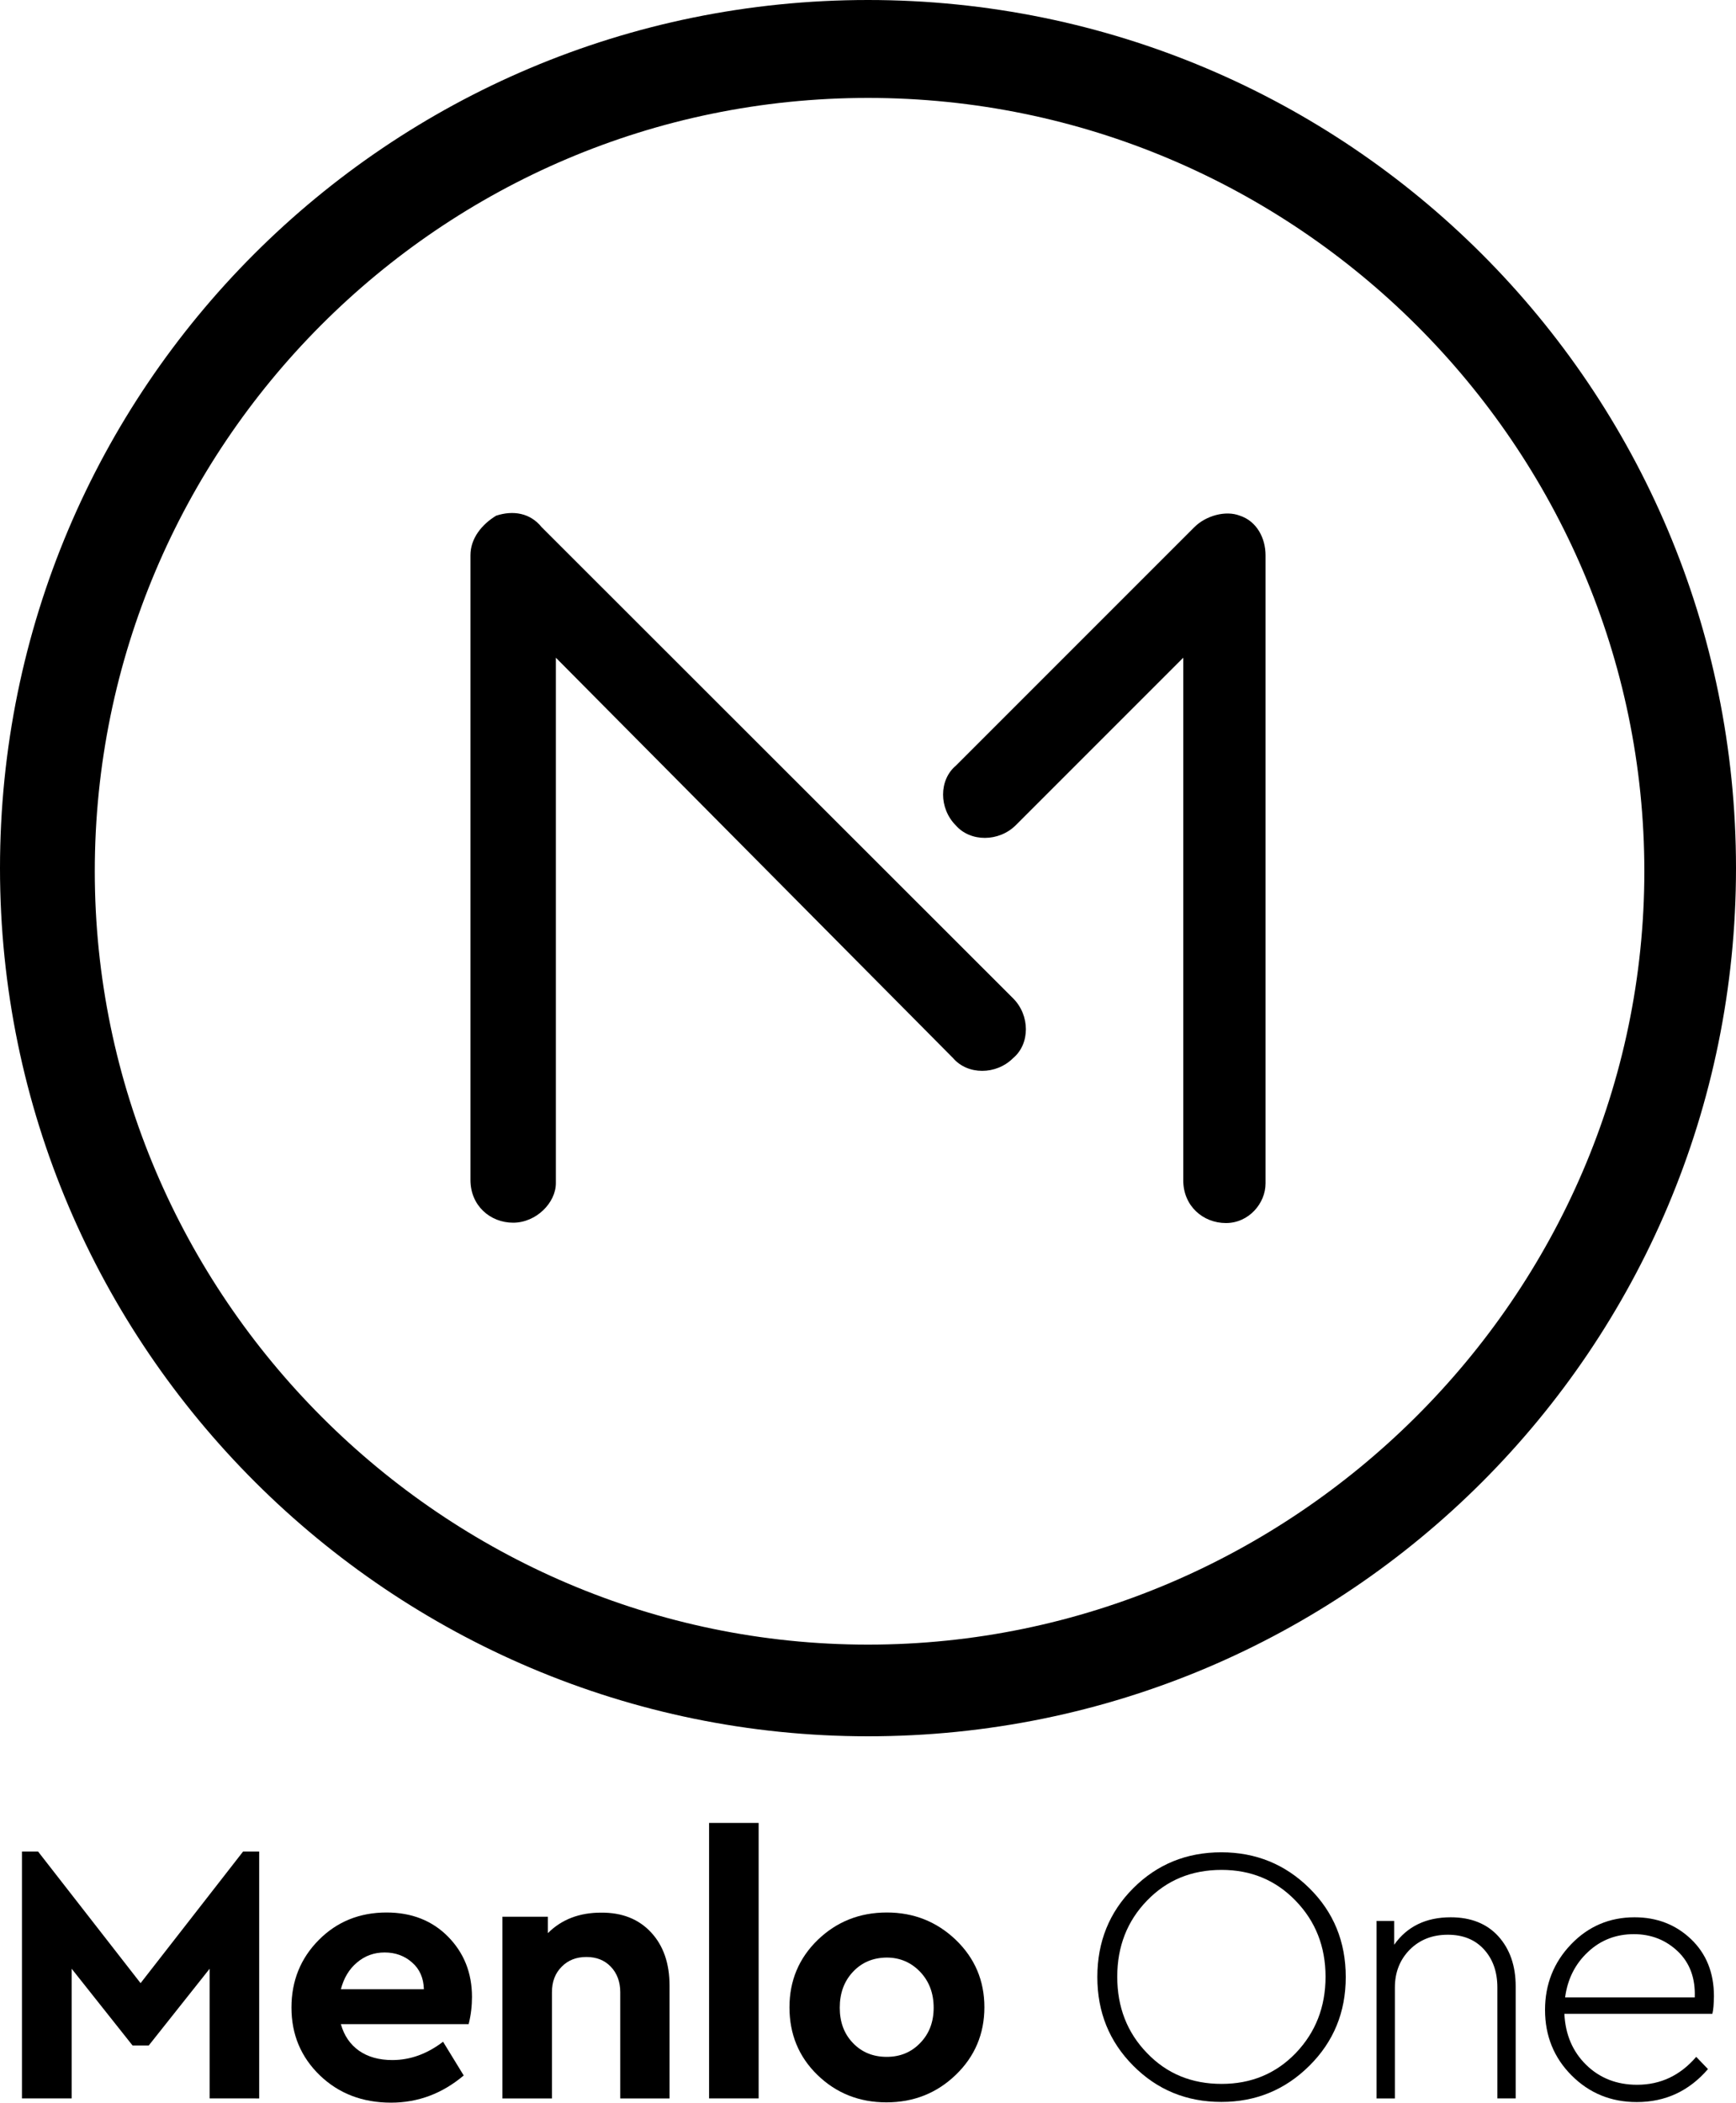 <?xml version="1.0" encoding="utf-8"?>
<!-- Generator: Adobe Illustrator 16.0.0, SVG Export Plug-In . SVG Version: 6.00 Build 0)  -->
<!DOCTYPE svg PUBLIC "-//W3C//DTD SVG 1.1//EN" "http://www.w3.org/Graphics/SVG/1.1/DTD/svg11.dtd">
<svg version="1.1" id="Layer_1" xmlns="http://www.w3.org/2000/svg" xmlns:xlink="http://www.w3.org/1999/xlink" x="0px" y="0px"
	 width="702.782px" height="851.07px" viewBox="160.609 32.609 702.782 851.07"
	 enable-background="new 160.609 32.609 702.782 851.07" xml:space="preserve">
<g>
	<path d="M571.877,366.571l67.748-67.749V510.36c0,10.401,8.012,17.288,17.289,17.288c9.276,0,16.022-8.012,16.022-16.023V257.359
		c0-6.887-3.514-13.775-10.4-16.023c-5.763-2.249-13.774,0-18.413,4.638l-96.562,96.562c-6.887,5.763-6.887,17.288,0,24.176
		C553.464,373.458,564.99,373.458,571.877,366.571z"/>
	<path d="M570.753,460.885c6.887-5.764,6.887-17.289,0-24.176L379.877,245.974c-4.638-5.763-11.525-6.887-18.413-4.638
		c-5.763,3.514-10.401,9.136-10.401,16.023V510.22c0,10.401,8.012,17.288,17.289,17.288c9.276,0,17.288-8.012,17.288-16.023V298.823
		l160.797,162.062C552.34,467.771,563.865,467.771,570.753,460.885z"/>
</g>
<path d="M863.391,384c0-194.249-157.142-351.391-351.391-351.391S160.609,189.751,160.609,384S319.016,735.391,512,735.391
	C706.249,735.391,863.391,578.249,863.391,384z M198.981,385.265c0-172.041,139.854-313.019,313.019-313.019
	c173.165,0,314.284,141.119,314.284,313.019c0,171.9-142.243,313.02-314.284,313.02S198.981,557.165,198.981,385.265z"/>
<g>
	<path d="M265.536,782.052v99.92H245.47v-52.49l-24.657,31.071h-6.532l-24.657-31.071v52.49H169.5v-99.92h6.532l41.486,53.255
		l41.486-53.255H265.536z"/>
	<path d="M350.333,851.902h-51.726c1.295,4.648,3.766,8.238,7.355,10.769c3.648,2.53,8.121,3.766,13.477,3.766
		c7.237,0,14.063-2.472,20.537-7.414l8.356,13.652c-8.709,7.356-18.537,11.004-29.423,11.004c-11.593,0-21.185-3.708-28.834-11.063
		c-7.65-7.414-11.475-16.535-11.475-27.423c0-10.827,3.708-19.947,11.062-27.361c7.356-7.416,16.536-11.123,27.422-11.123
		c10.18,0,18.537,3.295,24.951,9.827c6.414,6.533,9.65,14.653,9.65,24.362C351.686,844.486,351.275,848.135,350.333,851.902z
		 M305.139,826.951c-3.178,2.648-5.355,6.297-6.532,10.827h33.601c-0.118-4.53-1.707-8.179-4.766-10.827
		c-3.061-2.708-6.768-4.061-11.122-4.061C312.024,822.891,308.317,824.243,305.139,826.951z"/>
	<path d="M424.243,814.829c4.943,5.354,7.415,12.533,7.415,21.479v45.664h-19.949v-42.957c0-4.238-1.294-7.709-3.825-10.357
		c-2.531-2.648-5.826-3.941-9.886-3.941c-4.061,0-7.415,1.293-10.004,3.941c-2.647,2.648-3.942,6.062-3.942,10.357v42.957h-20.066
		v-73.557h18.418v6.649c5.531-5.531,12.71-8.298,21.538-8.298C412.533,806.708,419.241,809.415,424.243,814.829z"/>
	<path d="M467.73,881.972h-20.066V770.46h20.066V881.972z"/>
	<path d="M547.524,817.771c7.709,7.414,11.593,16.477,11.593,27.304c0,10.769-3.884,19.948-11.593,27.364
		c-7.708,7.414-17.065,11.12-28.069,11.12c-11.003,0-20.302-3.706-27.892-11.062c-7.591-7.354-11.357-16.534-11.357-27.422
		c0-10.768,3.825-19.89,11.475-27.304c7.65-7.356,16.947-11.063,27.951-11.063C530.519,806.708,539.816,810.415,547.524,817.771z
		 M505.92,830.717c-3.589,3.825-5.354,8.65-5.354,14.535c0,5.826,1.765,10.592,5.354,14.3c3.531,3.707,8.121,5.591,13.652,5.591
		c5.473,0,10.004-1.884,13.594-5.65c3.648-3.767,5.414-8.531,5.414-14.24c0-5.768-1.766-10.593-5.414-14.476
		c-3.648-3.825-8.18-5.825-13.594-5.825C514.041,825.009,509.51,826.894,505.92,830.717z"/>
	<path d="M690.696,796.882c9.828,9.709,14.712,21.713,14.712,35.954c0,14.182-4.884,26.127-14.712,35.896
		c-9.827,9.769-21.714,14.653-35.661,14.653c-14.064,0-25.951-4.885-35.659-14.653c-9.71-9.769-14.535-21.714-14.535-35.896
		c0-14.241,4.825-26.245,14.535-35.954c9.708-9.71,21.596-14.535,35.659-14.535C668.982,782.347,680.869,787.172,690.696,796.882z
		 M624.966,801.884c-8.003,8.238-12.063,18.534-12.063,30.833s4.001,22.598,12.063,30.896c8.003,8.356,18.065,12.476,30.188,12.476
		c12.005,0,22.009-4.179,30.012-12.476c8.003-8.355,12.062-18.654,12.062-30.896c0-12.18-4.06-22.478-12.121-30.775
		c-8.062-8.355-18.065-12.476-29.953-12.476C643.031,789.466,632.969,793.586,624.966,801.884z"/>
	<path d="M767.195,816.358c4.649,5.179,7.004,11.888,7.004,20.243v45.37h-7.415v-44.899c0-6.355-1.825-11.475-5.414-15.418
		c-3.648-4-8.533-5.942-14.653-5.942c-6.237,0-11.356,2-15.418,6.06c-4,4.061-6.001,9.18-6.001,15.301v44.899h-7.414v-71.85h7.12
		v9.649c5.237-7.414,12.887-11.122,22.891-11.122C756.074,808.649,762.547,811.238,767.195,816.358z"/>
	<path d="M853.816,847.723h-59.904c0.411,8.416,3.354,15.301,8.827,20.656c5.473,5.354,12.357,8.062,20.595,8.062
		c9.534,0,17.477-3.766,23.95-11.298l4.768,4.942c-7.651,8.886-17.242,13.357-28.836,13.357c-10.415,0-19.184-3.589-26.363-10.768
		c-7.178-7.18-10.768-16.064-10.768-26.54c0-10.356,3.531-19.241,10.533-26.538c7.002-7.299,15.594-10.947,25.717-10.947
		c9.002,0,16.651,2.943,22.831,8.828c6.178,5.885,9.297,13.593,9.297,23.126C854.404,843.781,854.229,846.194,853.816,847.723z
		 M803.444,822.714c-5.178,4.826-8.238,10.945-9.238,18.361h52.49c0.294-7.769-2.001-13.947-6.826-18.597
		c-4.885-4.647-10.828-7.003-17.83-7.003C814.802,815.476,808.564,817.889,803.444,822.714z"/>
</g>
</svg>
